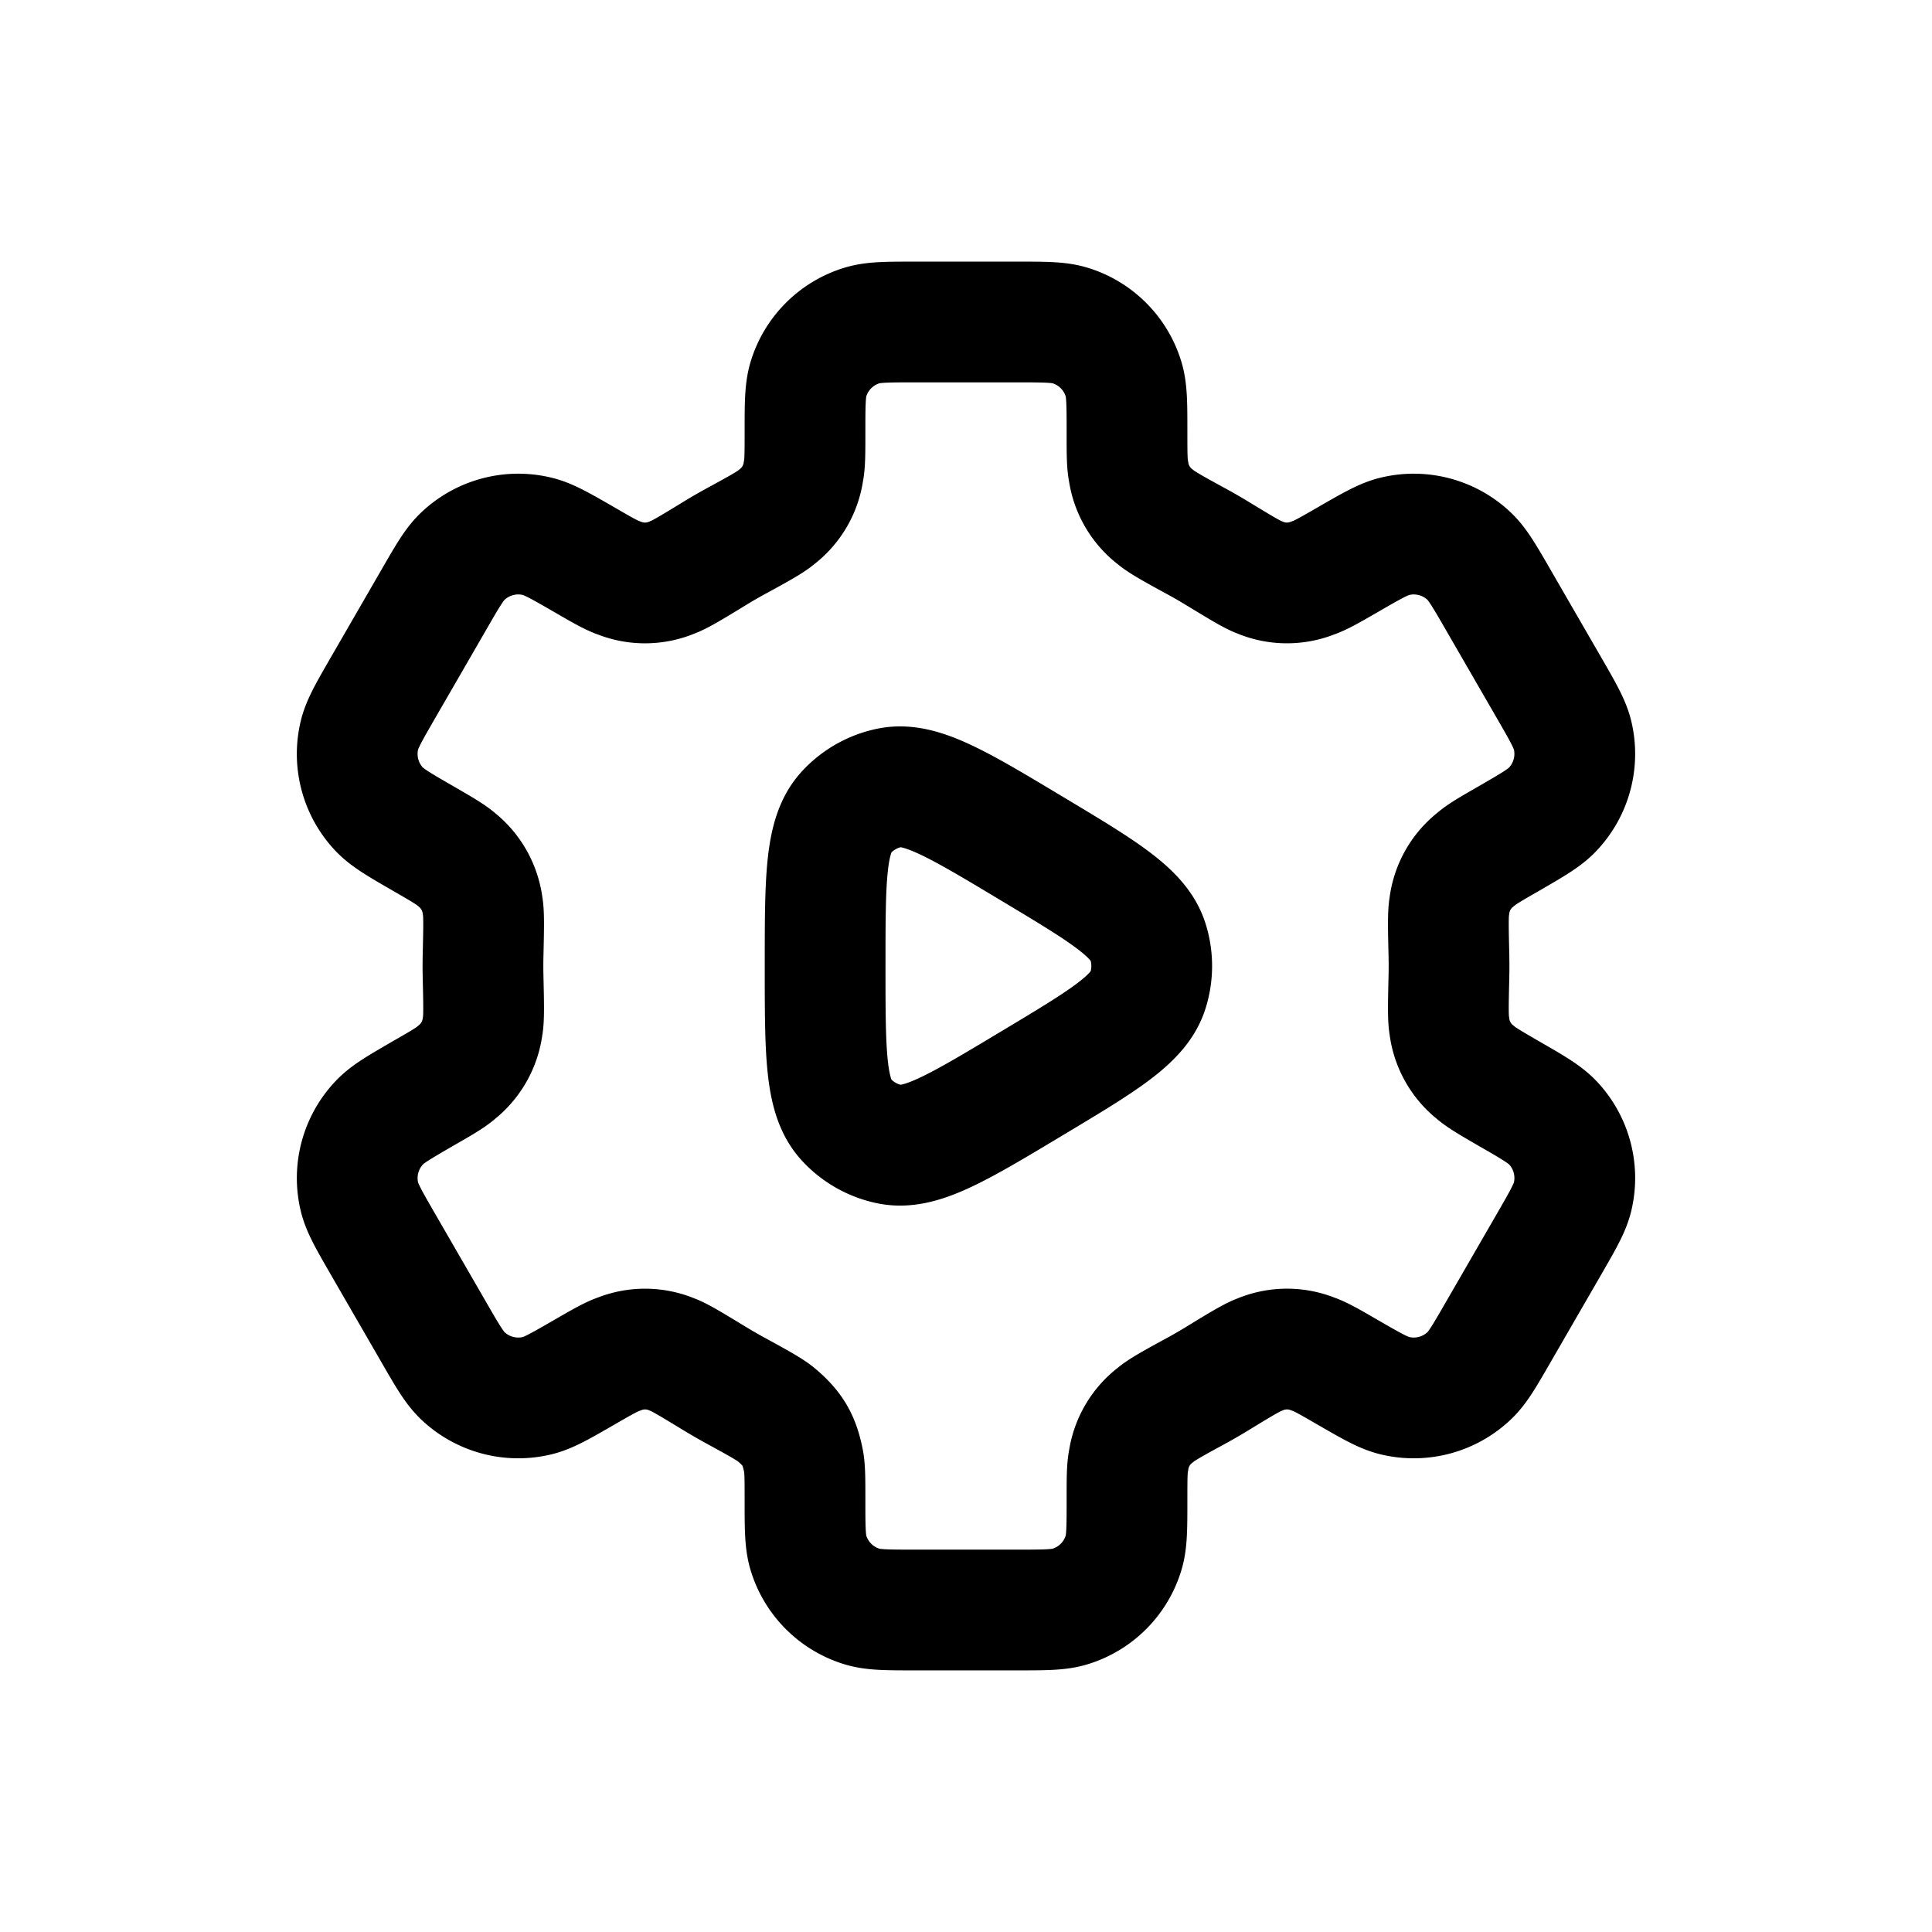 <svg id="videoSettings11" xmlns="http://www.w3.org/2000/svg" fill="none" viewBox="0 0 24 24"><path stroke="currentColor" stroke-linecap="round" stroke-linejoin="round" stroke-width="1.5" d="M14 5.372c0-.346 0-.519-.042-.66a1 1 0 0 0-.67-.67C13.147 4 12.974 4 12.628 4h-1.257c-.345 0-.518 0-.659.042a1 1 0 0 0-.67.67c-.042.141-.042.314-.042.66v0c0 .258 0 .388-.02.485a.87.87 0 0 1-.335.567c-.076.065-.227.148-.53.313a6 6 0 0 0-.229.133c-.294.18-.441.269-.535.303a.87.87 0 0 1-.66.007c-.094-.032-.206-.096-.43-.226v0c-.3-.173-.45-.26-.594-.293a1 1 0 0 0-.914.245c-.108.1-.194.25-.367.55l-.628 1.087c-.173.3-.26.45-.294.594a1 1 0 0 0 .245.914c.101.107.251.194.551.367v0c.225.13.337.195.412.26a.88.88 0 0 1 .323.574c.018.099.014.27.006.614a6 6 0 0 0 0 .268c.008.343.012.515-.006.614a.88.88 0 0 1-.323.573c-.075.066-.187.131-.412.26v0c-.3.174-.45.26-.55.368a1 1 0 0 0-.246.914c.034.143.12.293.294.594l.628 1.087c.173.3.26.45.367.55a1 1 0 0 0 .914.245c.143-.033.293-.12.593-.293v0c.225-.13.337-.194.432-.226a.87.87 0 0 1 .659.007c.094.034.24.124.535.303q.114.069.23.133c.302.165.453.248.529.313.2.168.284.31.335.567.02.097.02.227.02.485v0c0 .346 0 .519.042.66a1 1 0 0 0 .67.67c.141.042.314.042.66.042h1.257c.345 0 .518 0 .659-.042a1 1 0 0 0 .67-.67c.042-.141.042-.314.042-.66v0c0-.258 0-.388.02-.485a.87.87 0 0 1 .335-.567c.076-.065.227-.148.53-.313q.115-.064.229-.133c.294-.18.441-.269.535-.303a.87.87 0 0 1 .66-.007c.094.032.206.096.43.226v0c.3.173.45.26.594.293a1 1 0 0 0 .914-.245c.108-.1.194-.25.367-.55l.628-1.087c.173-.3.26-.45.294-.594a1 1 0 0 0-.245-.914c-.101-.107-.251-.194-.552-.367v0c-.224-.13-.336-.195-.411-.26a.87.87 0 0 1-.323-.574c-.018-.099-.014-.27-.006-.614a6 6 0 0 0 0-.268c-.008-.343-.012-.515.006-.614a.87.87 0 0 1 .323-.573c.075-.066.187-.131.412-.26v0c.3-.174.45-.26.55-.368a1 1 0 0 0 .246-.914c-.034-.143-.12-.293-.294-.594l-.628-1.087c-.173-.3-.26-.45-.367-.55a1 1 0 0 0-.914-.245c-.143.033-.293.12-.593.293v0c-.225.13-.337.194-.432.226a.87.87 0 0 1-.659-.007c-.094-.034-.24-.124-.535-.303a6 6 0 0 0-.23-.133c-.302-.165-.453-.248-.529-.313a.87.87 0 0 1-.335-.567C14 5.76 14 5.63 14 5.372" /><path stroke="currentColor" stroke-linecap="round" stroke-linejoin="round" stroke-width="1.5" d="M10.25 12c0 1.08 0 1.62.26 1.906a1 1 0 0 0 .544.308c.38.076.842-.202 1.768-.758v0c.881-.528 1.322-.792 1.437-1.15a1 1 0 0 0 0-.612c-.116-.358-.556-.622-1.437-1.15v0c-.926-.556-1.389-.834-1.768-.758a1 1 0 0 0-.544.308c-.26.286-.26.826-.26 1.906" /></svg>